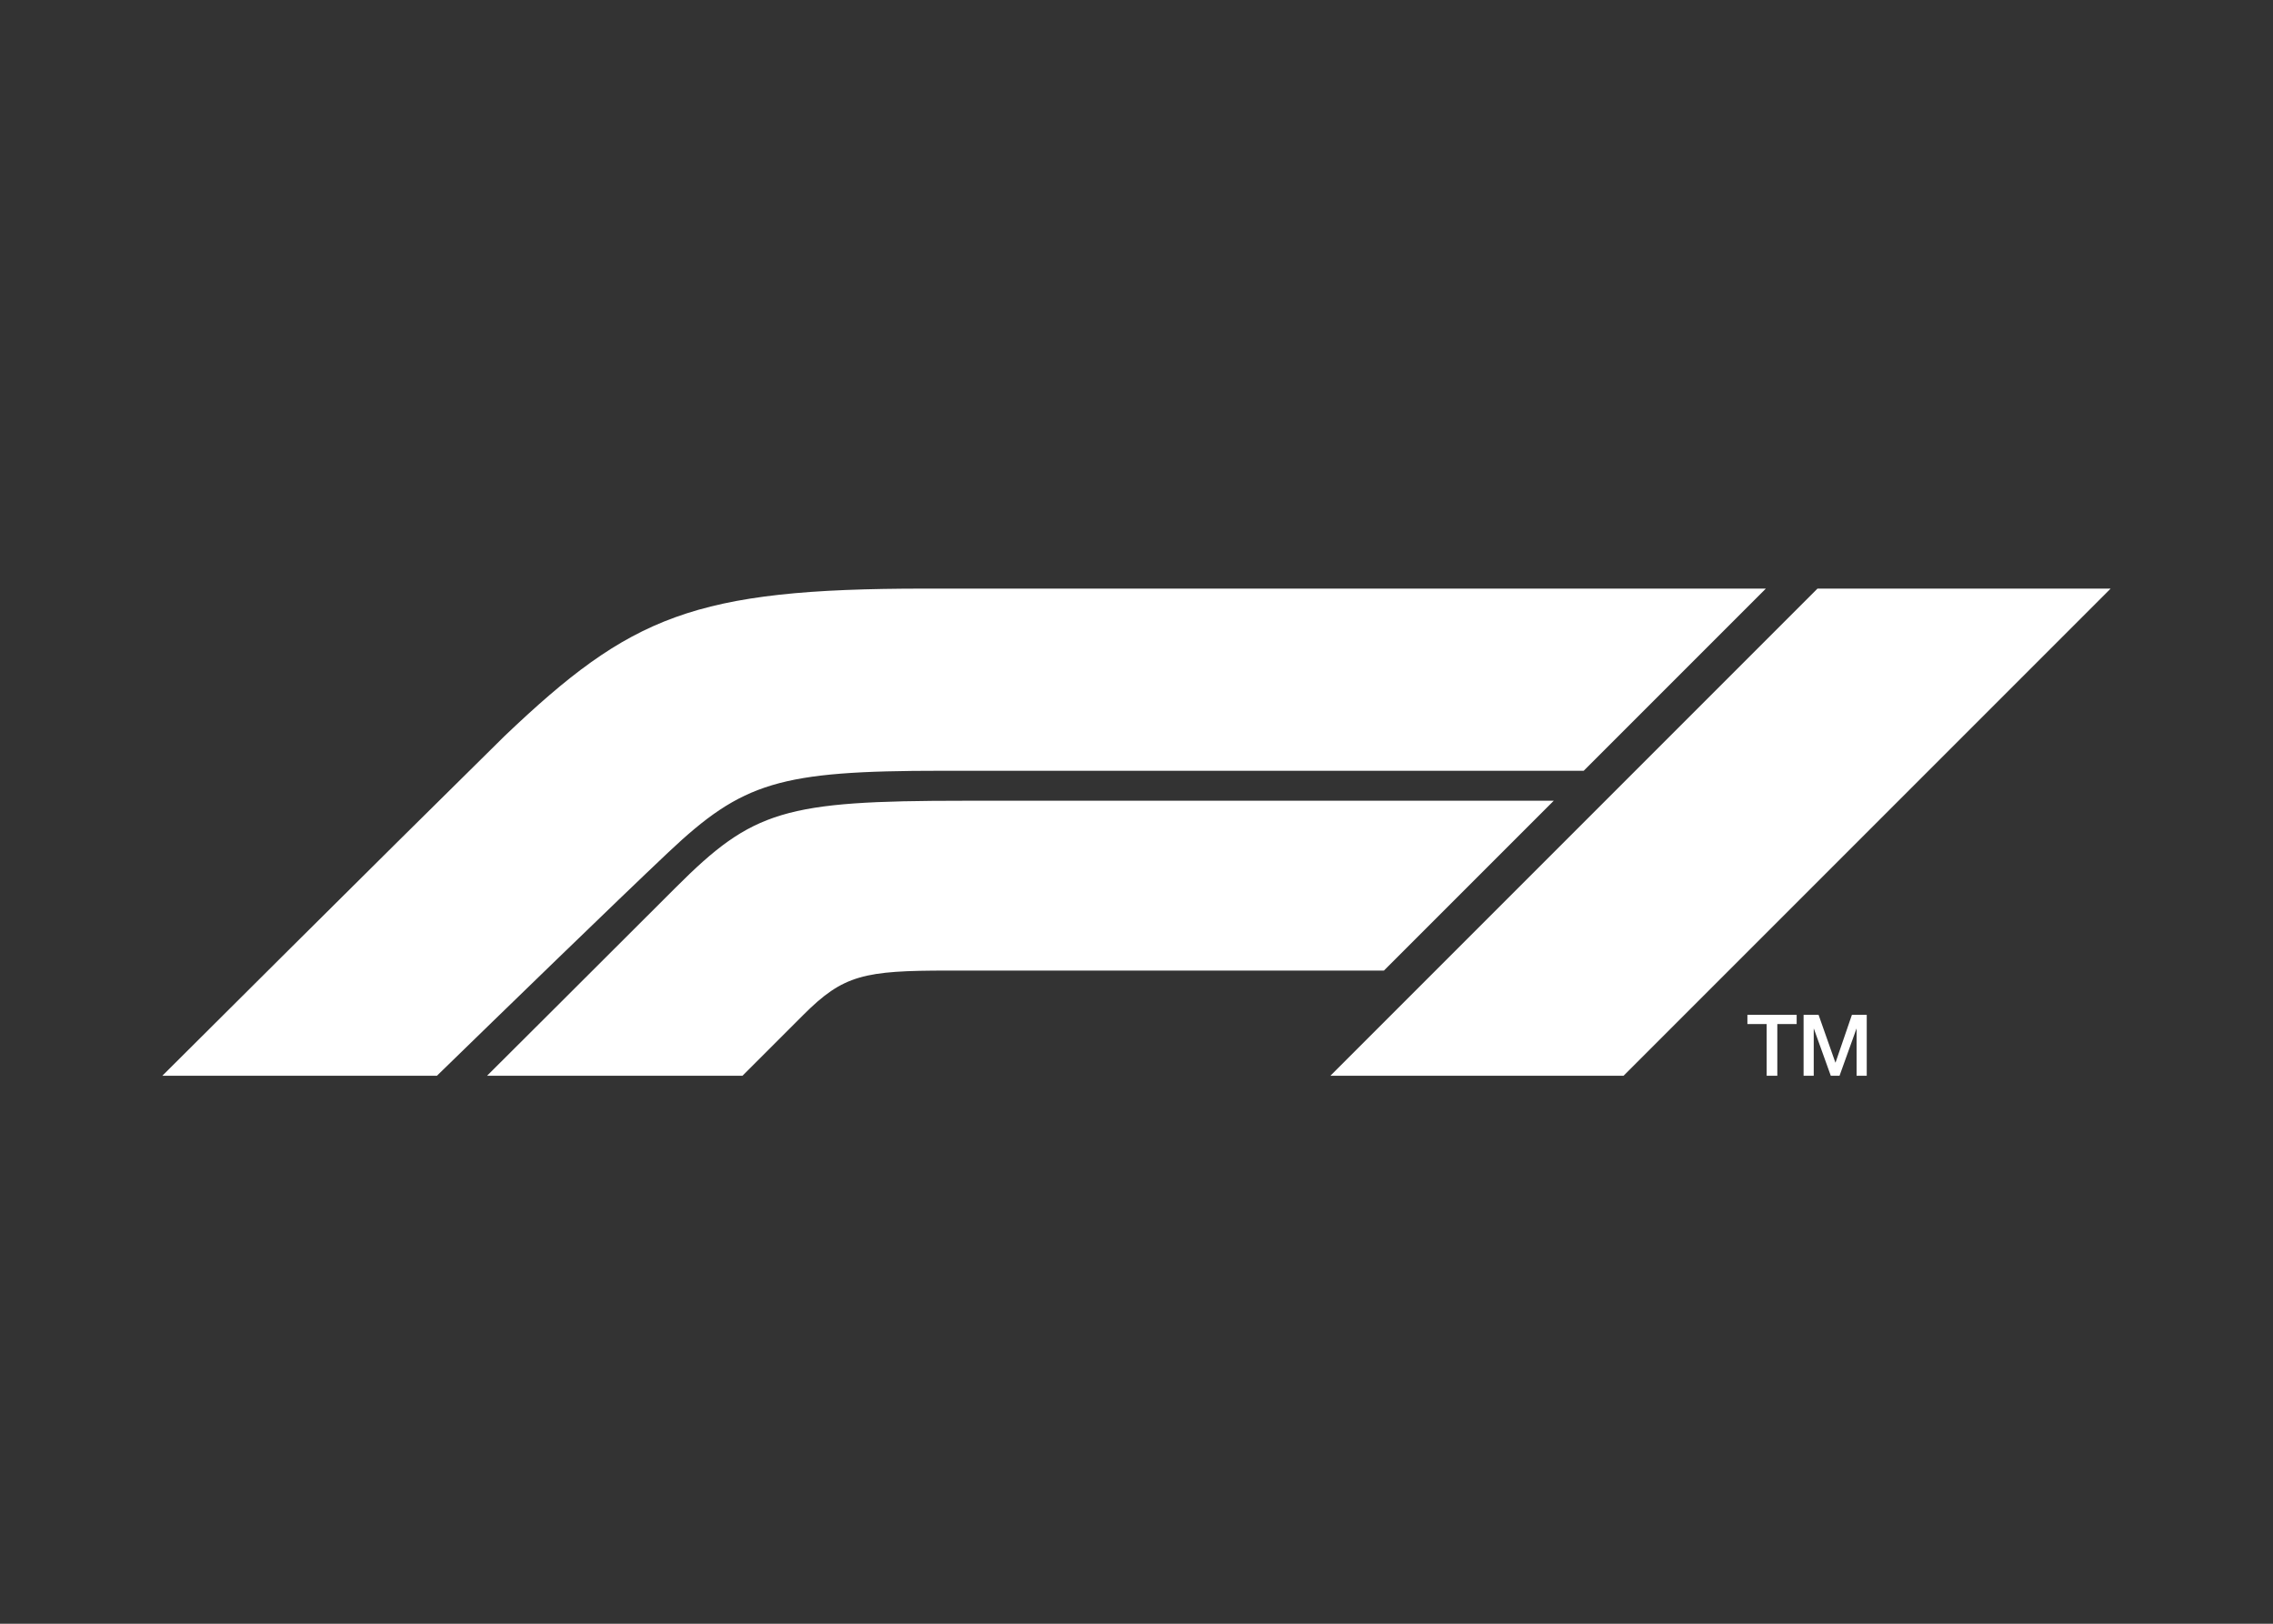 <svg width="112" height="80" viewBox="0 0 112 80" fill="none" xmlns="http://www.w3.org/2000/svg">
<rect x="0" y="0" width="112" height="80" fill="#333333" stroke="none"/>
<path d="M88.87 53H89.37V50.685H89.378L90.21 53H90.642L91.474 50.685H91.482V53H91.982V50.001H91.251L90.445 52.349H90.436L89.609 50.001H88.87V53ZM86.102 50.455H87.051V53H87.576V50.455H88.529V50.001H86.102V50.455ZM80 53L104 29H89.555L65.555 53H80ZM76.559 39.452H47.505C38.651 39.452 37.102 39.922 33.309 43.714C29.762 47.261 24 53 24 53H36.586L39.589 49.998C41.562 48.023 42.581 47.819 46.725 47.819H68.192L76.559 39.452ZM32.922 42.002C30.302 44.474 24.602 50.011 21.53 53H8C8 53 18.842 42.19 24.868 36.258C31.076 30.348 34.172 29 45.559 29H87.011L78.036 37.975H46.401C38.4 37.975 36.602 38.529 32.922 42.002Z" fill="white"/>
</svg>
